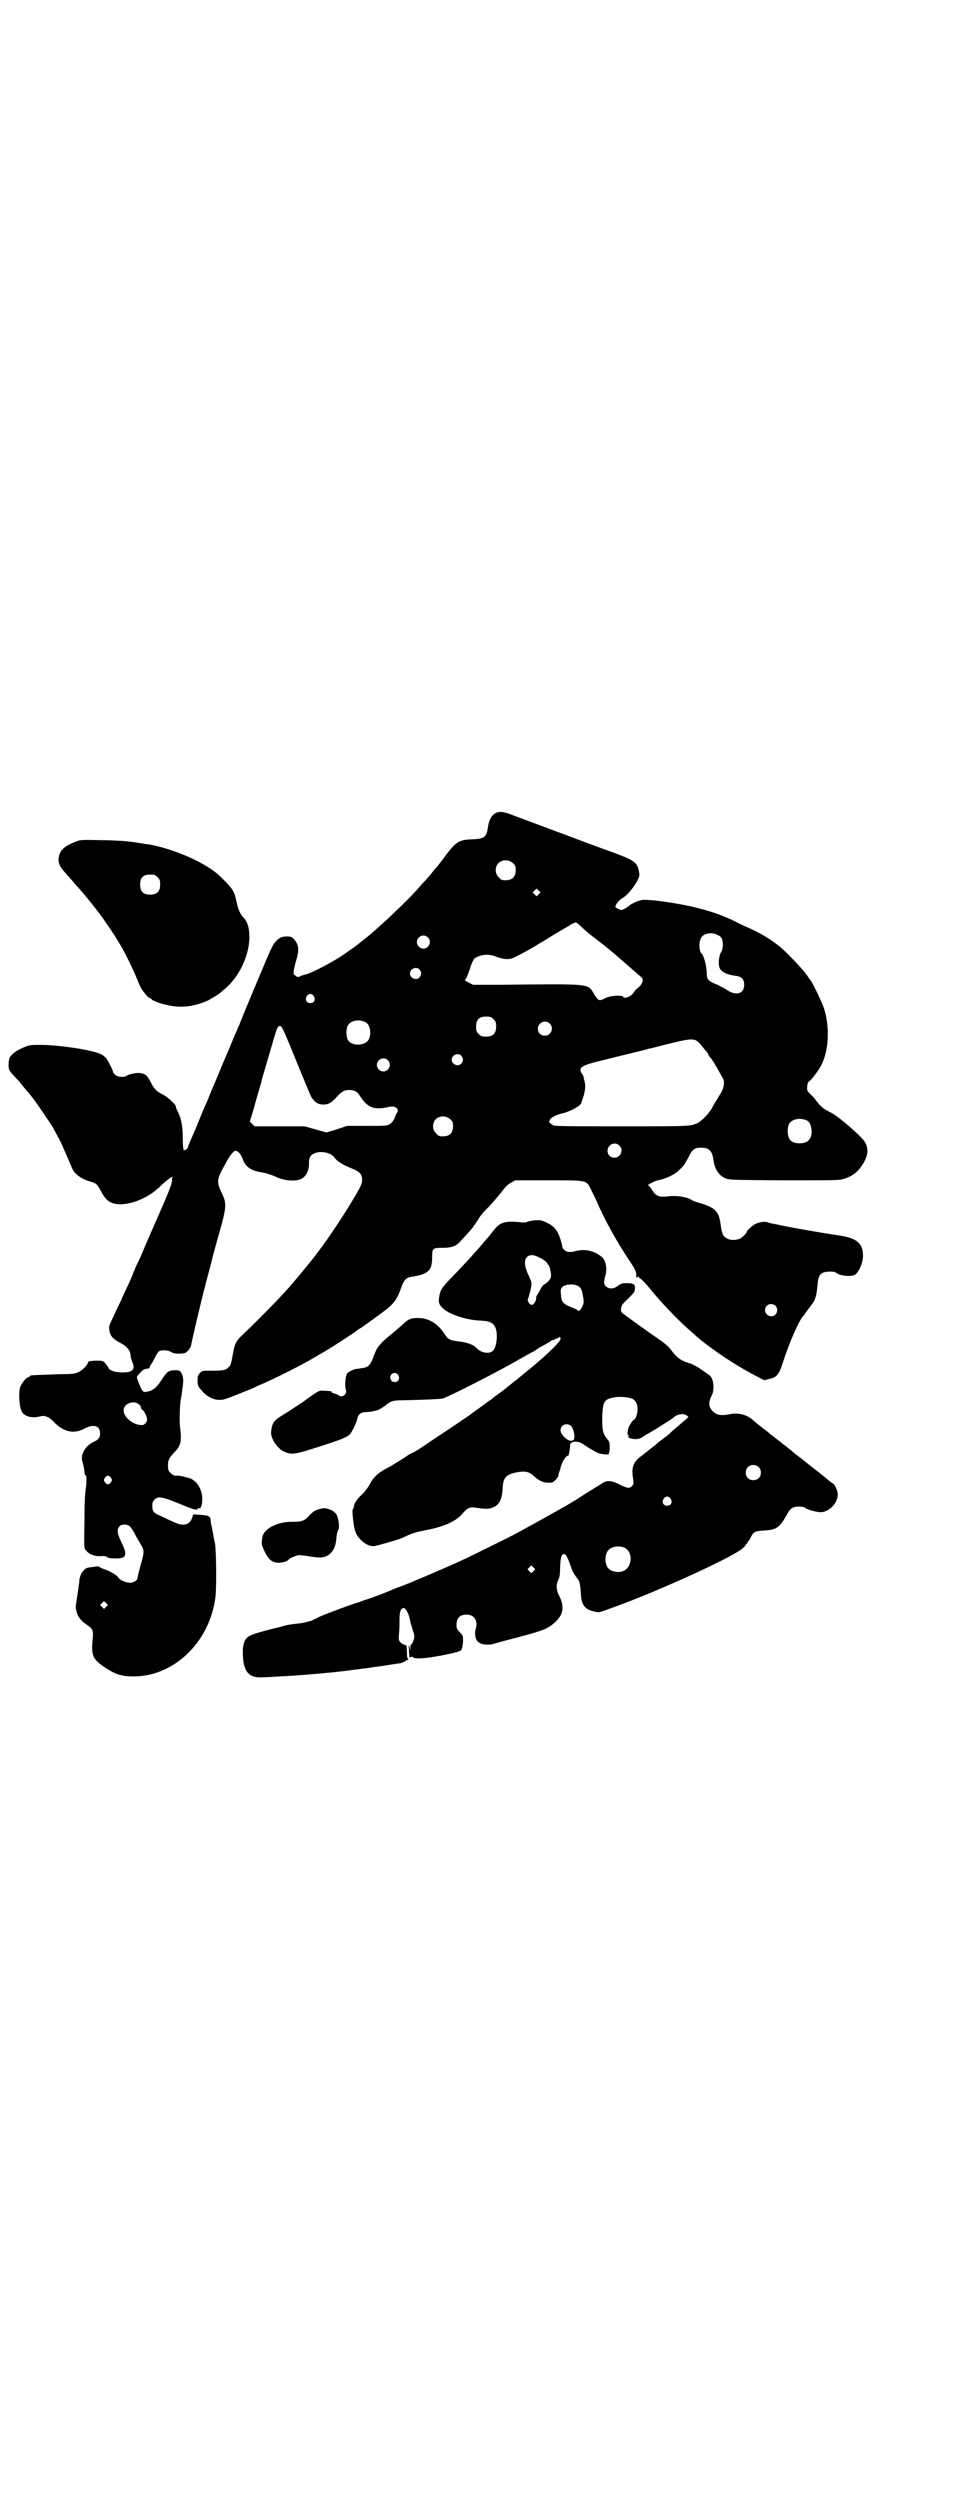 <?xml version="1.0" standalone="no"?>
<!DOCTYPE svg PUBLIC "-//W3C//DTD SVG 20010904//EN"
 "http://www.w3.org/TR/2001/REC-SVG-20010904/DTD/svg10.dtd">
<svg version="1.0" xmlns="http://www.w3.org/2000/svg"
 width="1111pt" height="2870pt" viewBox="0 0 1111 2870"
 preserveAspectRatio="xMidYMid meet">
<g transform="translate(0,2870) scale(0.5,-0.5)"
fill="#000000" stroke="none">
<path d="M1143 3875 c-12 -4 -19 -15 -22 -35 -3 -22 -8 -26 -36 -27 -29 -1
-36 -5 -58 -33 -9 -13 -19 -25 -21 -28 -3 -3 -9 -10 -13 -15 -4 -6 -12 -14
-17 -20 -5 -5 -13 -14 -17 -19 -28 -31 -93 -92 -120 -113 -4 -3 -10 -8 -14
-11 -3 -3 -8 -6 -10 -8 -3 -2 -12 -8 -20 -14 -28 -20 -86 -50 -96 -50 0 0 -3
-1 -6 -2 -8 -4 -9 -4 -14 0 -6 3 -6 7 1 33 8 26 7 37 -4 50 -6 6 -7 7 -17 7
-12 0 -20 -4 -28 -15 -5 -6 -9 -14 -31 -67 -6 -14 -12 -28 -13 -31 -4 -9 -33
-78 -37 -90 -3 -5 -6 -14 -8 -18 -2 -4 -9 -21 -16 -38 -7 -16 -18 -42 -24 -57
-6 -15 -15 -35 -19 -45 -4 -10 -8 -21 -10 -24 -1 -3 -9 -20 -16 -38 -7 -18
-16 -38 -19 -45 -3 -7 -6 -14 -6 -15 0 -4 -8 -10 -10 -7 -1 1 -2 13 -2 26 0
30 -4 48 -13 65 -2 3 -3 7 -3 9 0 4 -19 21 -28 26 -16 8 -22 14 -29 28 -8 16
-12 20 -23 22 -8 2 -28 -2 -33 -6 -5 -4 -21 -3 -26 2 -3 3 -5 5 -5 6 0 4 -11
25 -15 31 -3 4 -9 9 -14 11 -19 9 -88 20 -135 21 -26 0 -28 0 -42 -6 -10 -4
-18 -9 -24 -14 -8 -8 -9 -9 -10 -20 -1 -15 0 -18 10 -29 5 -5 11 -12 15 -16 3
-4 11 -14 18 -22 7 -8 12 -15 13 -16 4 -4 48 -69 48 -71 0 -1 4 -7 8 -15 7
-12 13 -26 28 -61 7 -17 10 -23 16 -27 7 -7 18 -13 32 -17 13 -4 15 -5 24 -22
9 -17 17 -25 29 -28 24 -7 64 5 93 27 6 5 11 9 12 10 7 8 27 24 30 24 1 0 2
-1 1 -1 -2 -1 -2 -3 -2 -5 2 -5 -5 -24 -32 -85 -14 -32 -29 -66 -33 -76 -4
-10 -11 -26 -16 -35 -4 -10 -8 -19 -8 -19 0 -1 -5 -13 -11 -26 -6 -13 -14 -29
-16 -35 -3 -6 -11 -22 -17 -36 -11 -22 -12 -25 -11 -33 2 -14 8 -21 25 -30 16
-8 24 -18 24 -30 0 -2 2 -9 4 -14 8 -18 0 -25 -27 -24 -16 1 -26 5 -28 11 -1
2 -4 6 -7 10 -6 6 -7 6 -22 6 -15 -1 -17 -1 -18 -5 -3 -8 -14 -18 -23 -22 -6
-3 -15 -4 -39 -4 -28 -1 -63 -2 -69 -3 -2 -1 -3 -1 -3 -2 0 -1 -1 -2 -3 -2 -4
0 -14 -12 -18 -21 -5 -12 -3 -47 3 -58 6 -11 23 -16 42 -11 11 3 21 -1 32 -13
22 -23 46 -28 70 -15 21 11 36 7 36 -11 0 -9 -4 -15 -14 -19 -11 -5 -20 -14
-24 -23 -5 -10 -5 -15 -1 -29 2 -7 3 -15 3 -19 1 -4 1 -6 2 -6 3 2 3 -11 2
-24 -3 -23 -4 -35 -4 -88 -1 -53 -1 -55 3 -60 7 -9 18 -14 33 -14 9 1 14 0 16
-2 2 -2 8 -3 18 -3 27 -1 30 7 14 39 -9 19 -10 28 -3 35 5 5 16 5 23 0 2 -2 7
-9 11 -16 3 -7 10 -18 14 -25 9 -15 9 -17 0 -49 -4 -14 -7 -27 -7 -29 0 -5 -9
-11 -17 -11 -9 0 -24 6 -27 12 -3 5 -19 15 -32 19 -6 2 -12 5 -12 6 -1 1 -6 1
-16 -1 -13 -1 -16 -3 -20 -8 -6 -6 -10 -17 -10 -26 0 -2 -2 -15 -4 -29 -2 -13
-4 -26 -4 -28 0 -7 4 -20 8 -25 2 -3 5 -6 6 -7 0 -1 5 -5 11 -9 14 -10 16 -13
14 -32 -4 -41 0 -48 32 -69 22 -14 36 -18 62 -18 93 0 175 79 188 182 3 23 2
121 -2 127 0 1 -1 6 -2 11 -1 6 -3 15 -4 22 -2 6 -3 13 -3 16 0 9 -4 12 -23
13 l-17 1 -3 -9 c-6 -16 -21 -19 -43 -8 -7 3 -20 9 -28 13 -17 7 -20 11 -20
24 0 7 1 10 5 14 9 9 18 7 73 -16 18 -7 26 -9 26 -5 0 1 1 1 3 1 7 -3 10 21 6
36 -5 17 -12 25 -24 32 -6 2 -28 8 -32 7 -5 -1 -10 1 -15 6 -5 5 -6 7 -6 17 0
13 2 17 15 31 14 13 17 27 13 54 -2 15 -1 49 1 65 1 4 3 16 4 26 3 19 3 28 -3
38 -3 4 -4 5 -13 5 -15 0 -19 -3 -29 -18 -12 -19 -20 -27 -31 -30 -15 -4 -15
-4 -25 21 -5 13 -5 11 4 21 7 8 10 9 19 10 1 0 3 1 3 3 0 1 1 4 2 5 2 2 6 9
10 17 3 7 8 14 10 15 6 3 21 2 27 -2 5 -3 9 -4 20 -4 13 1 13 1 20 8 3 4 6 9
6 11 1 6 17 76 23 99 2 8 4 17 5 20 0 3 2 8 3 12 5 21 19 71 19 74 1 3 8 29
11 40 21 73 22 80 9 106 -11 23 -11 30 5 59 7 13 14 25 16 27 2 2 4 5 6 7 6 7
16 0 22 -17 7 -18 19 -26 45 -30 7 -1 20 -5 29 -9 17 -9 43 -12 57 -7 13 4 22
20 21 40 0 11 4 17 15 21 14 5 36 0 43 -10 7 -10 20 -18 46 -28 13 -6 18 -12
18 -23 0 -9 -2 -14 -16 -38 -24 -41 -61 -97 -88 -132 -5 -7 -11 -14 -14 -18
-5 -6 -21 -26 -38 -46 -23 -28 -76 -82 -121 -125 -12 -11 -16 -20 -19 -37 -5
-28 -6 -32 -11 -35 -6 -7 -12 -8 -38 -8 -23 0 -23 0 -28 -6 -4 -4 -5 -7 -5
-17 0 -11 1 -13 9 -22 10 -13 26 -22 40 -22 8 -1 17 2 44 13 18 7 35 14 37 15
1 1 12 6 22 10 40 18 93 45 121 62 7 4 15 9 19 11 14 8 68 43 74 48 2 2 7 5
12 8 6 4 49 35 60 44 14 12 22 23 30 47 7 19 11 23 27 25 35 6 44 14 44 44 0
21 1 22 22 22 22 0 31 3 41 13 17 18 32 35 32 36 0 1 1 3 3 4 1 2 5 8 9 14 3
6 14 19 24 28 9 10 22 25 29 34 9 12 14 17 22 21 l9 5 77 0 c91 0 86 1 98 -23
4 -9 10 -20 12 -25 17 -40 46 -93 77 -139 13 -19 15 -26 14 -35 0 -2 0 -2 3 0
2 2 3 2 2 1 0 -1 2 -3 5 -5 3 -2 12 -11 20 -21 26 -32 62 -70 89 -94 7 -6 15
-13 18 -16 32 -28 88 -66 136 -91 l21 -11 11 3 c17 3 23 10 31 35 15 47 37 98
48 110 2 2 5 7 8 11 3 4 7 9 9 12 9 10 13 21 15 43 2 23 4 27 11 32 6 4 27 5
32 1 8 -7 33 -10 43 -5 9 5 19 27 19 44 0 28 -14 40 -52 46 -47 7 -104 17
-138 24 -7 2 -16 3 -19 4 -3 0 -8 2 -11 3 -7 2 -18 0 -27 -4 -5 -2 -20 -15
-20 -18 0 -3 -11 -14 -16 -16 -7 -3 -20 -4 -26 -1 -12 5 -15 10 -18 33 -4 31
-12 39 -48 50 -8 2 -16 5 -17 6 -11 8 -37 12 -59 9 -17 -2 -25 1 -33 14 -4 6
-8 11 -9 11 -6 0 13 10 21 12 18 3 39 13 49 23 12 11 12 12 22 30 9 18 13 22
29 22 18 0 25 -7 28 -26 3 -23 12 -37 27 -44 9 -4 11 -4 135 -5 112 0 126 0
137 3 23 7 37 19 49 42 8 16 8 29 1 42 -5 11 -59 58 -76 67 -15 8 -17 9 -22
13 -2 2 -6 6 -8 8 -2 2 -4 5 -5 6 -2 2 -3 3 -3 4 0 1 -5 6 -10 11 -10 10 -10
10 -9 20 0 6 2 10 5 12 5 3 22 26 27 36 18 35 20 89 6 132 -6 17 -27 60 -31
64 -1 1 -5 7 -10 14 -8 11 -40 45 -56 59 -19 17 -51 36 -72 45 -7 3 -25 11
-40 19 -28 13 -51 21 -88 30 -38 9 -91 17 -114 17 -10 1 -29 -7 -37 -14 -2 -2
-7 -5 -11 -7 -6 -3 -7 -3 -13 0 -4 2 -7 4 -7 5 0 5 9 16 16 20 10 5 25 23 34
39 6 12 6 13 4 23 -4 20 -11 25 -57 42 -28 10 -58 21 -116 43 -20 7 -48 18
-62 23 -14 5 -37 14 -51 19 -23 9 -30 10 -39 8z m36 -117 c5 -5 6 -7 6 -16 0
-15 -8 -23 -23 -23 -9 0 -11 1 -16 7 -9 8 -9 23 -1 32 9 9 24 9 34 0z m59 -71
l-5 -5 -4 4 -5 5 4 4 5 5 4 -4 5 -5 -4 -4z m99 -76 c5 -5 19 -17 30 -25 11 -9
24 -18 28 -22 5 -4 12 -10 17 -14 7 -6 46 -40 62 -54 6 -5 2 -16 -8 -24 -4 -3
-9 -8 -10 -11 -5 -9 -24 -16 -24 -9 0 1 -6 2 -15 2 -13 -1 -18 -2 -27 -6 -13
-7 -15 -6 -24 8 -16 27 -3 25 -220 23 l-59 0 -10 5 c-9 5 -10 5 -7 8 2 2 6 13
10 24 3 11 8 21 10 23 11 9 33 12 49 5 6 -3 16 -5 23 -6 13 0 13 0 36 12 13 7
31 17 40 23 9 5 19 11 20 12 2 1 11 7 20 12 9 6 22 13 29 17 6 5 14 8 16 8 2
0 8 -5 14 -11z m308 -16 c12 -4 16 -10 16 -24 0 -8 -2 -14 -4 -17 -5 -8 -7
-26 -4 -35 4 -11 17 -17 41 -20 11 -2 16 -8 16 -20 0 -20 -17 -26 -38 -13 -6
4 -13 8 -16 9 -3 2 -9 5 -15 7 -14 7 -17 10 -17 23 0 17 -7 43 -13 47 -3 3 -5
18 -3 26 2 10 7 16 16 18 10 2 12 2 21 -1z m-662 -7 c10 -9 3 -26 -10 -26 -8
0 -15 7 -15 15 0 13 16 20 25 11z m-19 -74 c5 -6 5 -12 0 -18 -7 -8 -22 -2
-22 9 0 11 15 17 22 9z m-243 -61 c5 -8 1 -16 -8 -16 -9 0 -13 8 -8 16 2 3 5
5 8 5 3 0 6 -2 8 -5z m413 -53 c5 -5 6 -7 6 -17 0 -16 -7 -23 -23 -23 -10 0
-12 1 -17 6 -5 5 -6 7 -6 17 0 16 7 23 23 23 10 0 12 -1 17 -6z m-294 -7 c10
-5 14 -25 8 -38 -7 -17 -41 -18 -49 -2 -4 8 -4 24 0 32 6 12 26 16 41 8z m423
-3 c11 -10 3 -28 -11 -28 -9 0 -16 6 -16 16 0 14 17 22 27 12z m-583 -84 c17
-42 33 -80 35 -84 8 -13 16 -18 28 -18 12 0 19 4 33 20 10 11 19 15 32 13 11
-2 13 -4 21 -16 15 -23 30 -29 57 -24 13 3 18 3 22 1 6 -2 8 -9 4 -13 -1 -1
-3 -6 -5 -11 -2 -6 -6 -11 -10 -14 -8 -5 -8 -5 -54 -5 l-46 0 -23 -8 -24 -7
-25 7 -25 7 -58 0 -57 0 -6 6 -5 5 5 16 c3 9 5 18 6 20 0 2 4 15 8 29 4 14 8
26 8 28 0 2 7 25 15 52 22 76 21 75 29 74 3 -1 9 -14 35 -78z m918 46 c4 -2
10 -7 15 -14 5 -6 10 -12 11 -13 1 -1 3 -4 4 -7 1 -3 4 -6 6 -8 5 -6 27 -45
29 -50 2 -10 -1 -22 -10 -35 -4 -7 -11 -18 -15 -25 -6 -14 -24 -32 -34 -38
-18 -8 -15 -8 -175 -8 -96 0 -154 0 -157 2 -5 2 -13 10 -10 10 1 0 2 2 2 4 2
4 15 11 29 14 18 4 42 18 43 24 0 1 1 4 2 7 6 15 8 31 6 39 -1 5 -3 11 -3 13
0 2 -2 6 -4 8 -9 14 -2 19 49 31 35 9 87 21 101 25 2 1 6 2 9 2 3 1 22 6 43
11 40 10 49 11 59 8z m-538 -36 c5 -6 5 -12 0 -18 -7 -8 -22 -2 -22 9 0 11 15
17 22 9z m-169 -10 c10 -9 3 -26 -10 -26 -8 0 -15 7 -15 15 0 13 16 20 25 11z
m144 -136 c5 -5 6 -7 6 -16 0 -15 -8 -23 -23 -23 -9 0 -11 1 -16 7 -9 8 -9 23
-1 32 9 9 24 9 34 0z m820 -3 c6 -4 9 -11 10 -24 0 -19 -9 -28 -28 -28 -12 0
-21 4 -24 12 -4 8 -4 24 0 32 6 12 26 16 42 8z m-432 -57 c11 -10 3 -28 -11
-28 -9 0 -16 6 -16 16 0 14 17 22 27 12z m359 -368 c5 -5 5 -15 0 -20 -9 -9
-24 -2 -24 10 0 8 6 14 14 14 3 0 8 -2 10 -4z m-1463 -226 c3 -2 5 -6 5 -8 0
-2 1 -4 3 -5 4 -1 11 -16 11 -22 0 -6 -6 -13 -12 -13 -20 0 -42 18 -42 34 0
15 22 24 35 14z m-64 -169 c3 -5 3 -5 0 -10 -2 -3 -5 -5 -7 -5 -2 0 -5 2 -7 5
-3 5 -3 5 0 10 2 3 5 5 7 5 2 0 5 -2 7 -5z m-11 -296 l-5 -5 -4 4 -5 5 4 4 5
5 4 -4 5 -5 -4 -4z"/>
<path d="M175 3808 c-26 -10 -37 -19 -40 -36 -2 -13 2 -22 16 -37 7 -8 16 -18
20 -23 4 -5 12 -13 16 -18 14 -16 46 -56 56 -72 3 -5 7 -9 7 -10 2 -2 18 -27
28 -44 12 -21 28 -54 37 -76 4 -10 9 -22 12 -25 7 -10 15 -19 18 -19 2 0 3 -1
3 -2 0 -2 18 -10 34 -13 33 -8 62 -5 96 10 9 5 26 15 30 19 1 1 4 4 8 7 33 27
57 77 57 119 0 22 -4 36 -15 47 -6 7 -11 17 -14 33 -5 21 -5 20 -10 29 -4 7
-23 27 -36 38 -36 29 -101 56 -154 66 -10 1 -19 3 -27 4 -4 1 -14 2 -22 3 -8
1 -36 3 -62 3 -44 1 -49 1 -58 -3z m187 -82 c5 -5 6 -7 6 -17 0 -16 -7 -23
-23 -23 -16 0 -23 7 -23 23 0 16 7 23 23 23 10 0 12 -1 17 -6z"/>
<path d="M1227 2938 c-7 -1 -14 -2 -17 -4 -3 -1 -10 -1 -15 0 -34 3 -46 0 -60
-18 -5 -6 -10 -13 -12 -15 -2 -3 -8 -9 -12 -14 -8 -10 -20 -23 -38 -43 -6 -6
-14 -15 -18 -19 -4 -4 -14 -15 -23 -24 -18 -19 -21 -25 -23 -40 -2 -11 0 -17
9 -25 14 -14 55 -27 86 -28 23 -1 32 -6 36 -21 4 -17 0 -41 -7 -48 -9 -9 -28
-5 -38 6 -6 7 -21 13 -40 15 -22 3 -25 4 -34 18 -15 23 -36 36 -60 36 -18 0
-22 -2 -39 -18 -7 -6 -19 -16 -26 -22 -19 -15 -29 -27 -32 -35 -2 -5 -6 -13
-8 -20 -6 -14 -12 -19 -24 -20 -5 -1 -11 -2 -14 -2 -6 -1 -16 -6 -20 -10 -4
-5 -6 -26 -4 -35 2 -7 2 -9 -1 -13 -3 -5 -10 -7 -14 -3 -1 1 -5 3 -9 4 -5 1
-8 3 -8 4 0 2 -1 2 -17 3 -12 1 -13 0 -41 -20 -6 -5 -40 -27 -56 -37 -19 -11
-23 -18 -25 -37 -2 -14 13 -37 28 -45 17 -8 24 -8 68 6 64 20 79 26 86 34 5 7
15 27 16 35 2 10 9 15 20 15 6 0 13 1 17 2 4 1 8 2 9 2 3 1 14 7 21 13 10 8
15 10 36 10 52 1 89 3 93 4 16 5 130 63 176 90 13 7 28 16 33 18 5 3 10 7 12
8 2 1 6 4 9 5 12 7 20 11 21 13 1 1 2 1 2 0 0 0 2 0 5 2 3 2 5 3 5 2 0 -1 1
-1 2 1 4 3 6 3 6 -2 0 -7 -38 -43 -83 -79 -5 -4 -11 -9 -12 -10 -1 -1 -5 -4
-9 -7 -4 -3 -10 -8 -15 -12 -11 -9 -12 -10 -26 -20 -7 -5 -12 -9 -13 -10 -1
-1 -3 -3 -6 -4 -3 -2 -13 -10 -23 -17 -10 -7 -23 -17 -29 -21 -6 -4 -11 -7
-12 -8 -1 -1 -66 -44 -97 -65 -8 -5 -15 -9 -16 -9 -1 0 -4 -2 -8 -4 -6 -5 -47
-30 -48 -30 -1 0 -6 -3 -11 -6 -15 -9 -25 -20 -31 -33 -4 -7 -10 -15 -16 -21
-9 -8 -17 -18 -19 -25 -1 -5 -2 -8 -4 -12 -1 -3 2 -33 5 -44 4 -20 26 -39 43
-39 5 0 54 14 64 18 18 8 21 10 31 13 6 2 17 4 26 6 39 7 68 20 82 36 14 16
18 18 35 15 20 -3 30 -3 39 2 13 6 19 20 20 43 1 25 8 32 34 37 19 3 28 1 40
-11 13 -11 21 -14 38 -13 5 0 15 11 16 16 0 2 1 4 1 6 1 2 3 7 4 12 4 15 12
28 18 28 1 0 4 17 4 24 0 9 16 11 29 3 4 -3 12 -8 17 -11 5 -3 12 -7 16 -9 7
-4 29 -6 27 -3 -1 1 0 2 0 2 1 0 2 6 2 13 0 12 -1 14 -8 22 -8 10 -10 21 -9
54 2 30 5 35 29 39 13 2 33 0 41 -4 7 -4 11 -12 11 -24 0 -10 -5 -24 -9 -24
-1 0 -4 -4 -7 -9 -7 -9 -9 -27 -5 -27 2 0 2 0 0 -2 -4 -2 9 -7 19 -6 4 0 9 2
11 3 2 1 7 5 11 7 19 11 22 13 30 18 4 3 13 8 19 12 6 4 12 8 13 9 8 8 24 11
31 5 l4 -3 -6 -6 c-4 -3 -13 -11 -21 -18 -8 -6 -15 -13 -17 -15 -2 -2 -6 -5
-10 -8 -8 -6 -19 -14 -20 -16 -1 -1 -5 -4 -9 -7 -4 -3 -8 -6 -9 -7 -1 -1 -7
-6 -15 -12 -20 -14 -25 -27 -20 -55 1 -9 1 -11 -3 -15 -5 -6 -11 -5 -29 4 -17
9 -30 10 -40 2 -3 -2 -16 -10 -29 -18 -13 -8 -25 -16 -28 -18 -3 -2 -12 -7
-20 -12 -8 -5 -18 -10 -21 -12 -20 -11 -55 -31 -63 -35 -34 -19 -51 -28 -84
-44 -20 -10 -47 -23 -59 -29 -12 -6 -26 -12 -30 -14 -13 -6 -71 -31 -83 -36
-6 -2 -14 -6 -19 -8 -4 -2 -16 -6 -25 -10 -9 -3 -19 -7 -21 -8 -8 -4 -50 -20
-61 -23 -6 -2 -12 -4 -13 -5 -1 0 -3 -1 -4 -1 -14 -4 -82 -29 -93 -35 -8 -4
-16 -8 -17 -8 -1 0 -5 -1 -8 -2 -3 -1 -14 -3 -24 -4 -10 -1 -23 -3 -29 -5 -6
-2 -24 -6 -39 -10 -37 -10 -45 -13 -51 -25 -2 -6 -4 -14 -4 -19 -1 -48 11 -66
44 -64 8 0 26 1 40 2 50 2 146 11 176 16 3 0 10 1 15 2 6 0 16 2 23 3 7 1 23
3 35 5 12 2 25 4 28 4 4 1 9 3 12 5 2 2 5 3 6 3 0 -1 1 -1 1 1 0 1 -1 2 -1 2
-1 0 -2 7 -2 16 0 9 -1 15 -2 15 -4 -1 -13 5 -15 9 -2 3 -2 9 -1 19 1 8 1 22
1 31 0 18 3 26 10 26 4 0 11 -13 13 -23 1 -4 2 -8 2 -9 0 -1 1 -4 2 -7 1 -3 3
-9 4 -14 2 -4 3 -10 3 -13 0 -6 -5 -18 -8 -18 -1 0 -1 -5 -1 -10 0 -7 0 -8 0
-3 -1 4 -2 9 -3 10 -2 1 -2 1 -1 0 0 -1 1 -8 1 -16 1 -10 1 -13 3 -10 2 2 3 2
4 1 6 -6 29 -4 67 3 20 4 38 8 39 9 2 1 3 2 3 1 0 -1 2 1 4 3 2 3 3 9 4 18 0
14 0 15 -7 22 -7 7 -8 9 -8 18 0 15 8 23 23 23 18 0 27 -15 21 -33 -3 -11 -1
-25 6 -30 6 -6 24 -8 36 -4 3 1 28 8 56 15 59 16 68 19 86 36 17 16 20 34 9
57 -8 15 -9 27 -3 39 3 6 4 13 4 29 1 22 3 30 9 30 4 0 8 -7 14 -24 5 -15 7
-19 15 -30 7 -8 8 -12 10 -40 1 -23 10 -34 31 -38 12 -3 6 -4 66 18 88 33 232
98 269 123 6 4 11 9 12 11 1 2 2 4 3 4 1 0 2 1 2 3 0 2 1 3 2 3 1 0 3 4 5 8 6
13 10 15 31 16 29 2 35 6 53 38 7 13 13 17 27 17 6 0 13 -1 14 -3 7 -5 27 -10
37 -10 21 2 39 23 38 43 -1 8 -8 23 -11 23 -1 0 -6 4 -11 8 -12 10 -10 9 -35
28 -10 8 -19 15 -20 16 -1 1 -5 4 -9 7 -4 3 -10 8 -12 9 -5 5 -37 30 -45 36
-4 3 -8 7 -11 8 -2 2 -5 5 -6 6 -13 9 -37 29 -39 31 -12 9 -29 13 -44 11 -28
-6 -39 -3 -49 12 -5 8 -4 18 2 29 8 15 5 43 -7 49 -1 1 -9 6 -17 12 -7 5 -18
11 -23 13 -22 6 -32 13 -44 29 -7 10 -15 17 -37 32 -16 11 -47 33 -63 45 -20
14 -19 14 -15 28 0 1 7 9 15 16 8 8 14 15 14 16 0 1 1 4 1 7 1 9 -4 12 -18 12
-12 0 -14 -1 -21 -6 -10 -8 -21 -8 -28 -1 -5 5 -5 11 0 28 3 14 0 31 -9 39
-17 14 -37 19 -59 14 -13 -4 -22 -3 -27 2 -3 3 -5 6 -5 8 0 2 -2 10 -5 19 -6
18 -14 28 -29 35 -14 7 -16 7 -31 6z m12 -85 c11 -5 19 -12 19 -15 0 -1 1 -2
2 -2 2 0 7 -19 6 -26 0 -6 -6 -13 -14 -18 -3 -1 -8 -7 -11 -14 -3 -6 -7 -11
-7 -12 -1 0 -2 -3 -2 -7 0 -6 -6 -15 -10 -15 -2 0 -5 2 -7 5 -3 5 -3 6 0 14 1
4 4 13 5 20 2 12 2 13 -5 28 -10 20 -11 35 -5 42 6 7 16 7 29 0z m90 -66 c6
-4 8 -8 10 -20 1 -5 2 -11 2 -13 2 -8 -9 -28 -13 -23 0 1 -8 5 -16 8 -18 7
-22 12 -23 28 -1 12 -1 13 3 18 7 7 28 8 37 2z m-414 -204 c5 -8 0 -17 -8 -16
-2 0 -4 1 -5 1 -1 0 -3 2 -4 5 -6 11 10 21 17 10z m396 -116 c5 -4 9 -16 9
-26 -1 -7 -1 -8 -8 -9 -9 0 -24 15 -24 24 0 12 13 18 23 11z m432 -95 c7 -6 7
-19 1 -25 -6 -7 -19 -7 -25 -1 -7 6 -7 19 -1 25 6 7 19 7 25 1z m-202 -73 c5
-8 1 -16 -8 -16 -9 0 -13 8 -8 16 2 3 5 5 8 5 3 0 6 -2 8 -5z m-107 -112 c21
-9 20 -45 -2 -54 -10 -5 -28 -1 -34 6 -9 10 -9 32 0 42 7 8 24 11 36 6z m-208
-54 l-5 -5 -4 4 -5 5 4 4 5 5 4 -4 5 -5 -4 -4z"/>
<path d="M742 2277 c-16 -3 -21 -6 -31 -16 -11 -13 -17 -15 -41 -15 -33 0 -64
-16 -67 -35 -3 -16 -2 -18 5 -33 10 -20 17 -25 31 -26 10 0 22 3 25 8 1 2 15
8 20 9 3 1 13 0 24 -2 26 -4 34 -4 44 1 13 8 20 21 21 42 1 7 2 14 4 17 4 5 1
28 -4 36 -6 9 -20 15 -31 14z"/>
</g>
</svg>
